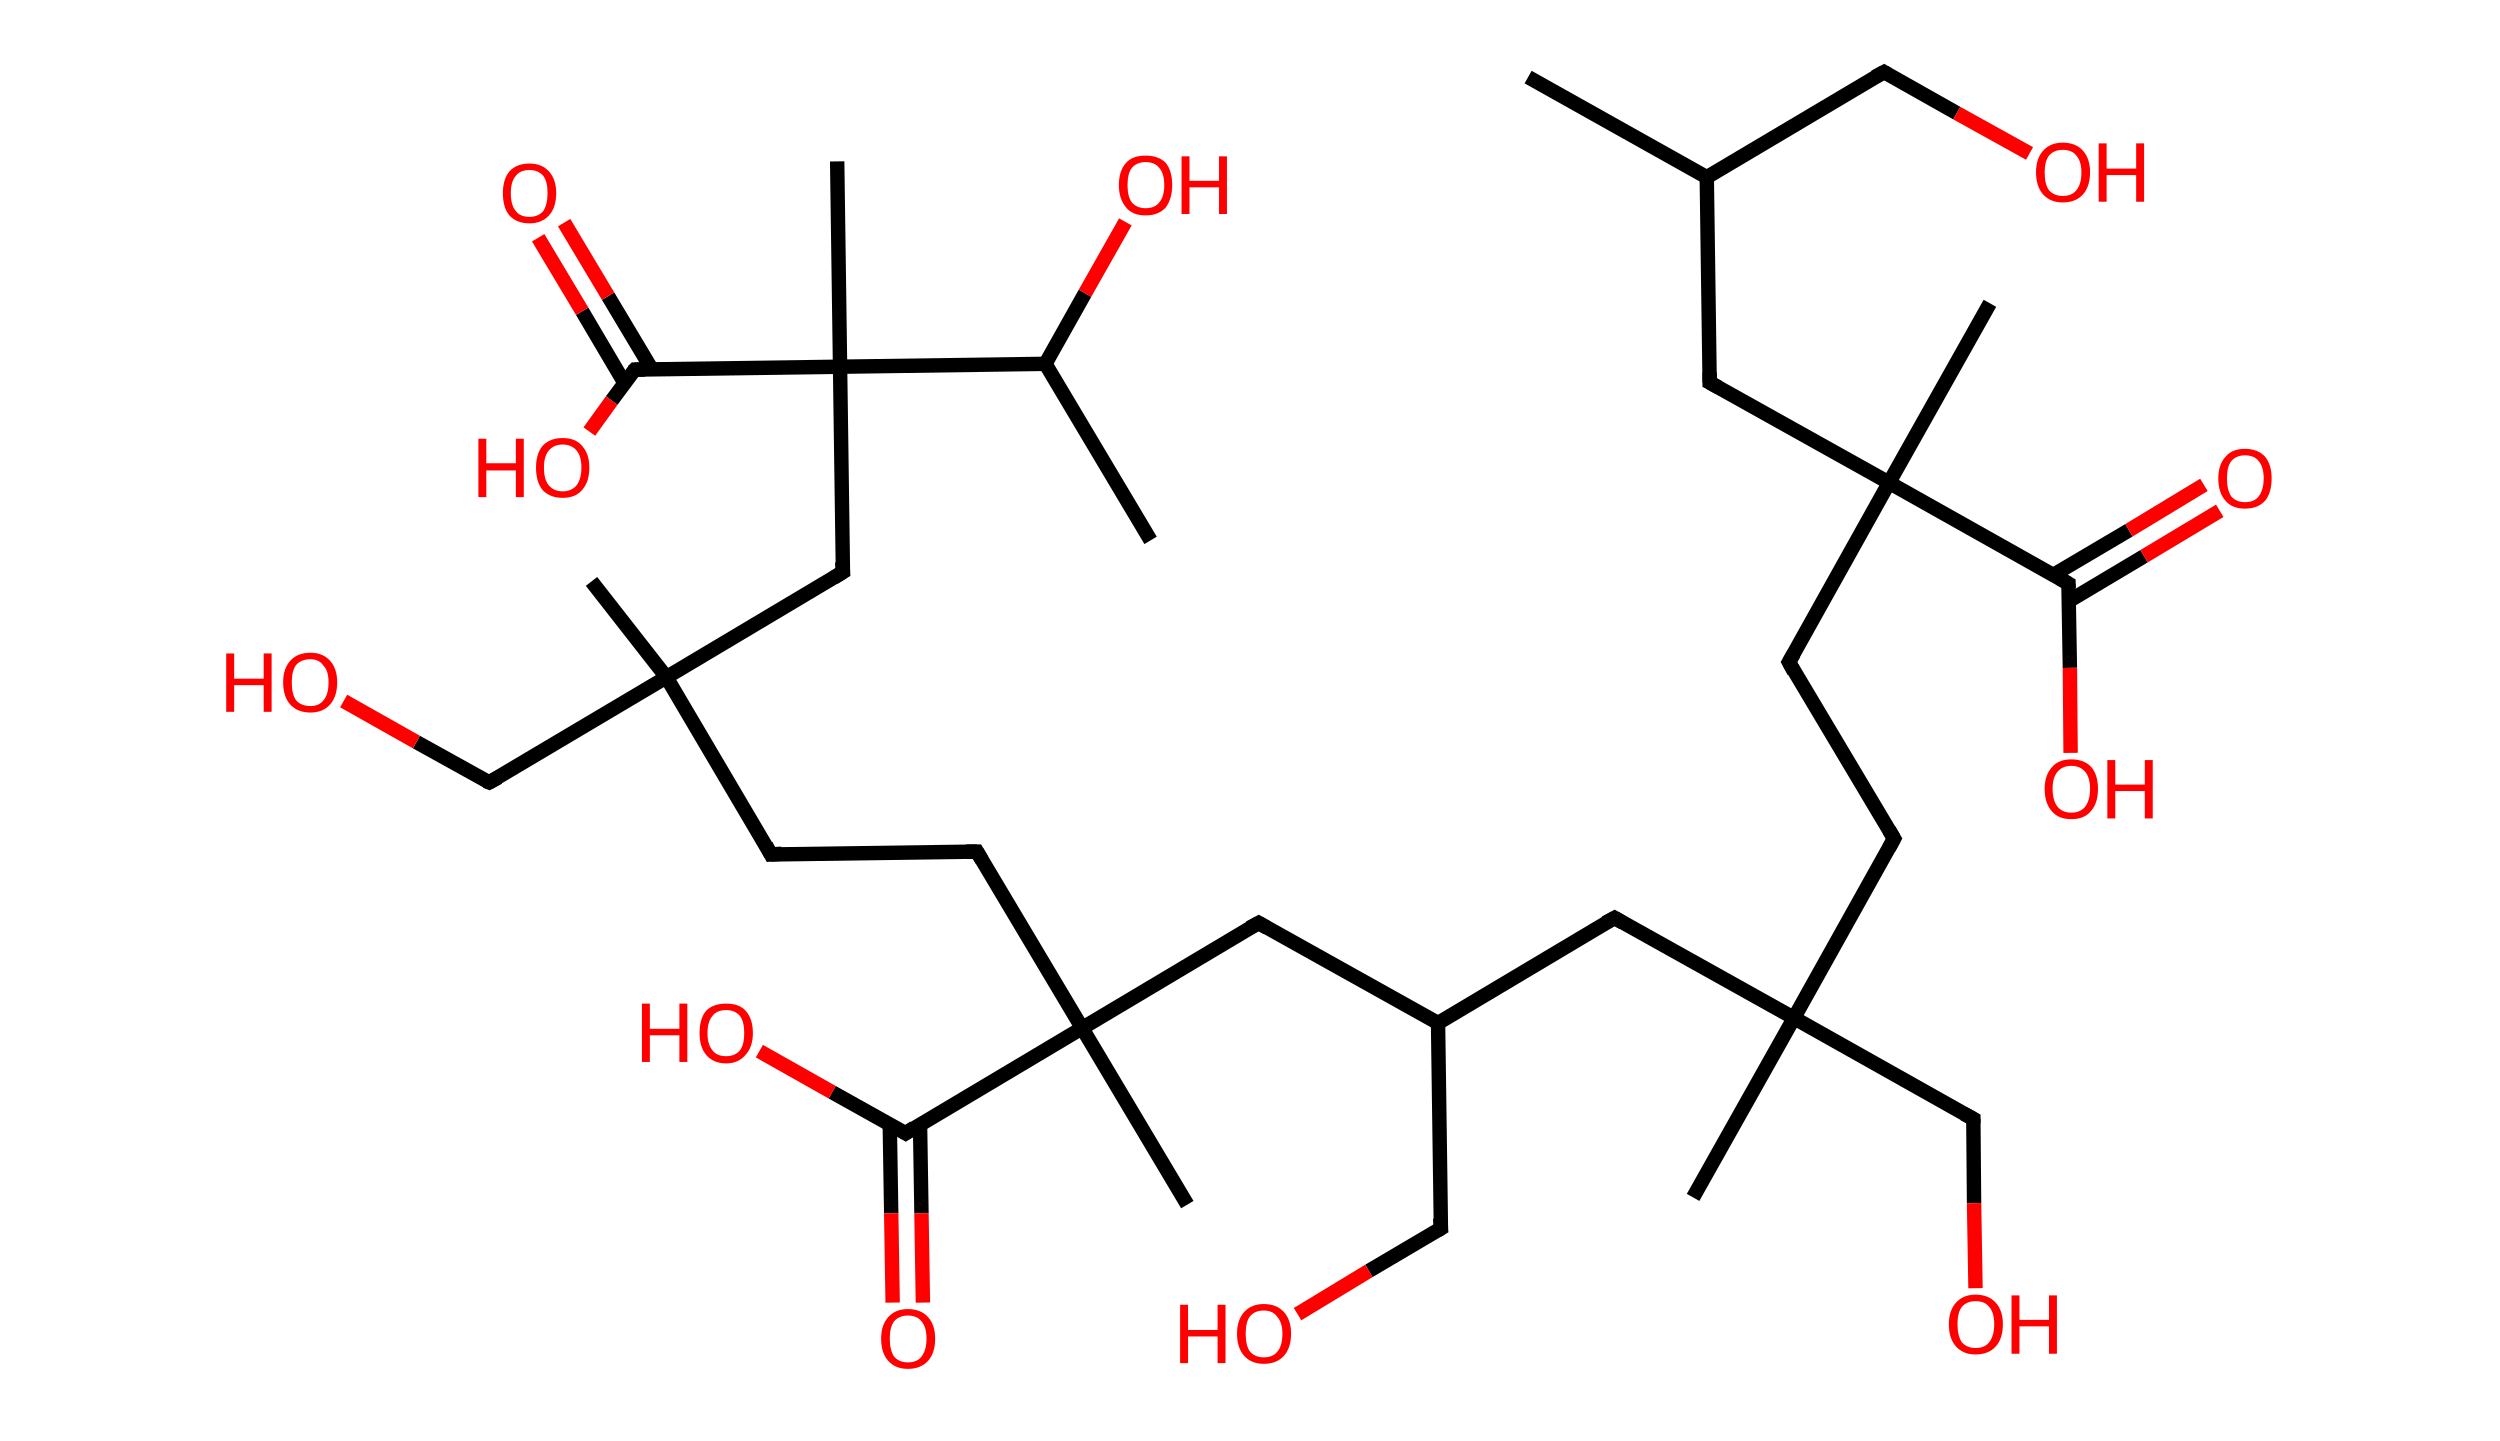 <?xml version='1.0' encoding='ASCII' standalone='yes'?>
<svg xmlns="http://www.w3.org/2000/svg" xmlns:rdkit="http://www.rdkit.org/xml" xmlns:xlink="http://www.w3.org/1999/xlink" version="1.1" baseProfile="full" xml:space="preserve" width="347px" height="200px" viewBox="0 0 347 200">
<!-- END OF HEADER -->
<rect style="opacity:1.0;fill:#FFFFFF;stroke:none" width="347.0" height="200.0" x="0.0" y="0.0"> </rect>
<path class="bond-0 atom-0 atom-1" d="M 212.1,10.7 L 236.9,24.6" style="fill:none;fill-rule:evenodd;stroke:#000000;stroke-width:2.0px;stroke-linecap:butt;stroke-linejoin:miter;stroke-opacity:1"/>
<path class="bond-1 atom-1 atom-2" d="M 236.9,24.6 L 261.5,10.0" style="fill:none;fill-rule:evenodd;stroke:#000000;stroke-width:2.0px;stroke-linecap:butt;stroke-linejoin:miter;stroke-opacity:1"/>
<path class="bond-2 atom-2 atom-3" d="M 261.5,10.0 L 271.6,15.7" style="fill:none;fill-rule:evenodd;stroke:#000000;stroke-width:2.0px;stroke-linecap:butt;stroke-linejoin:miter;stroke-opacity:1"/>
<path class="bond-2 atom-2 atom-3" d="M 271.6,15.7 L 281.7,21.3" style="fill:none;fill-rule:evenodd;stroke:#FF0000;stroke-width:2.0px;stroke-linecap:butt;stroke-linejoin:miter;stroke-opacity:1"/>
<path class="bond-3 atom-1 atom-4" d="M 236.9,24.6 L 237.3,53.1" style="fill:none;fill-rule:evenodd;stroke:#000000;stroke-width:2.0px;stroke-linecap:butt;stroke-linejoin:miter;stroke-opacity:1"/>
<path class="bond-4 atom-4 atom-5" d="M 237.3,53.1 L 262.2,67.0" style="fill:none;fill-rule:evenodd;stroke:#000000;stroke-width:2.0px;stroke-linecap:butt;stroke-linejoin:miter;stroke-opacity:1"/>
<path class="bond-5 atom-5 atom-6" d="M 262.2,67.0 L 276.2,42.1" style="fill:none;fill-rule:evenodd;stroke:#000000;stroke-width:2.0px;stroke-linecap:butt;stroke-linejoin:miter;stroke-opacity:1"/>
<path class="bond-6 atom-5 atom-7" d="M 262.2,67.0 L 248.3,91.9" style="fill:none;fill-rule:evenodd;stroke:#000000;stroke-width:2.0px;stroke-linecap:butt;stroke-linejoin:miter;stroke-opacity:1"/>
<path class="bond-7 atom-7 atom-8" d="M 248.3,91.9 L 262.9,116.4" style="fill:none;fill-rule:evenodd;stroke:#000000;stroke-width:2.0px;stroke-linecap:butt;stroke-linejoin:miter;stroke-opacity:1"/>
<path class="bond-8 atom-8 atom-9" d="M 262.9,116.4 L 249.0,141.3" style="fill:none;fill-rule:evenodd;stroke:#000000;stroke-width:2.0px;stroke-linecap:butt;stroke-linejoin:miter;stroke-opacity:1"/>
<path class="bond-9 atom-9 atom-10" d="M 249.0,141.3 L 235.0,166.2" style="fill:none;fill-rule:evenodd;stroke:#000000;stroke-width:2.0px;stroke-linecap:butt;stroke-linejoin:miter;stroke-opacity:1"/>
<path class="bond-10 atom-9 atom-11" d="M 249.0,141.3 L 273.9,155.3" style="fill:none;fill-rule:evenodd;stroke:#000000;stroke-width:2.0px;stroke-linecap:butt;stroke-linejoin:miter;stroke-opacity:1"/>
<path class="bond-11 atom-11 atom-12" d="M 273.9,155.3 L 274.0,167.0" style="fill:none;fill-rule:evenodd;stroke:#000000;stroke-width:2.0px;stroke-linecap:butt;stroke-linejoin:miter;stroke-opacity:1"/>
<path class="bond-11 atom-11 atom-12" d="M 274.0,167.0 L 274.2,178.8" style="fill:none;fill-rule:evenodd;stroke:#FF0000;stroke-width:2.0px;stroke-linecap:butt;stroke-linejoin:miter;stroke-opacity:1"/>
<path class="bond-12 atom-9 atom-13" d="M 249.0,141.3 L 224.1,127.4" style="fill:none;fill-rule:evenodd;stroke:#000000;stroke-width:2.0px;stroke-linecap:butt;stroke-linejoin:miter;stroke-opacity:1"/>
<path class="bond-13 atom-13 atom-14" d="M 224.1,127.4 L 199.6,142.0" style="fill:none;fill-rule:evenodd;stroke:#000000;stroke-width:2.0px;stroke-linecap:butt;stroke-linejoin:miter;stroke-opacity:1"/>
<path class="bond-14 atom-14 atom-15" d="M 199.6,142.0 L 200.0,170.5" style="fill:none;fill-rule:evenodd;stroke:#000000;stroke-width:2.0px;stroke-linecap:butt;stroke-linejoin:miter;stroke-opacity:1"/>
<path class="bond-15 atom-15 atom-16" d="M 200.0,170.5 L 190.0,176.4" style="fill:none;fill-rule:evenodd;stroke:#000000;stroke-width:2.0px;stroke-linecap:butt;stroke-linejoin:miter;stroke-opacity:1"/>
<path class="bond-15 atom-15 atom-16" d="M 190.0,176.4 L 180.1,182.4" style="fill:none;fill-rule:evenodd;stroke:#FF0000;stroke-width:2.0px;stroke-linecap:butt;stroke-linejoin:miter;stroke-opacity:1"/>
<path class="bond-16 atom-14 atom-17" d="M 199.6,142.0 L 174.7,128.1" style="fill:none;fill-rule:evenodd;stroke:#000000;stroke-width:2.0px;stroke-linecap:butt;stroke-linejoin:miter;stroke-opacity:1"/>
<path class="bond-17 atom-17 atom-18" d="M 174.7,128.1 L 150.2,142.7" style="fill:none;fill-rule:evenodd;stroke:#000000;stroke-width:2.0px;stroke-linecap:butt;stroke-linejoin:miter;stroke-opacity:1"/>
<path class="bond-18 atom-18 atom-19" d="M 150.2,142.7 L 164.8,167.2" style="fill:none;fill-rule:evenodd;stroke:#000000;stroke-width:2.0px;stroke-linecap:butt;stroke-linejoin:miter;stroke-opacity:1"/>
<path class="bond-19 atom-18 atom-20" d="M 150.2,142.7 L 135.6,118.2" style="fill:none;fill-rule:evenodd;stroke:#000000;stroke-width:2.0px;stroke-linecap:butt;stroke-linejoin:miter;stroke-opacity:1"/>
<path class="bond-20 atom-20 atom-21" d="M 135.6,118.2 L 107.0,118.6" style="fill:none;fill-rule:evenodd;stroke:#000000;stroke-width:2.0px;stroke-linecap:butt;stroke-linejoin:miter;stroke-opacity:1"/>
<path class="bond-21 atom-21 atom-22" d="M 107.0,118.6 L 92.5,94.0" style="fill:none;fill-rule:evenodd;stroke:#000000;stroke-width:2.0px;stroke-linecap:butt;stroke-linejoin:miter;stroke-opacity:1"/>
<path class="bond-22 atom-22 atom-23" d="M 92.5,94.0 L 82.1,80.7" style="fill:none;fill-rule:evenodd;stroke:#000000;stroke-width:2.0px;stroke-linecap:butt;stroke-linejoin:miter;stroke-opacity:1"/>
<path class="bond-23 atom-22 atom-24" d="M 92.5,94.0 L 67.9,108.6" style="fill:none;fill-rule:evenodd;stroke:#000000;stroke-width:2.0px;stroke-linecap:butt;stroke-linejoin:miter;stroke-opacity:1"/>
<path class="bond-24 atom-24 atom-25" d="M 67.9,108.6 L 57.8,103.0" style="fill:none;fill-rule:evenodd;stroke:#000000;stroke-width:2.0px;stroke-linecap:butt;stroke-linejoin:miter;stroke-opacity:1"/>
<path class="bond-24 atom-24 atom-25" d="M 57.8,103.0 L 47.7,97.3" style="fill:none;fill-rule:evenodd;stroke:#FF0000;stroke-width:2.0px;stroke-linecap:butt;stroke-linejoin:miter;stroke-opacity:1"/>
<path class="bond-25 atom-22 atom-26" d="M 92.5,94.0 L 117.0,79.4" style="fill:none;fill-rule:evenodd;stroke:#000000;stroke-width:2.0px;stroke-linecap:butt;stroke-linejoin:miter;stroke-opacity:1"/>
<path class="bond-26 atom-26 atom-27" d="M 117.0,79.4 L 116.6,50.9" style="fill:none;fill-rule:evenodd;stroke:#000000;stroke-width:2.0px;stroke-linecap:butt;stroke-linejoin:miter;stroke-opacity:1"/>
<path class="bond-27 atom-27 atom-28" d="M 116.6,50.9 L 116.2,22.4" style="fill:none;fill-rule:evenodd;stroke:#000000;stroke-width:2.0px;stroke-linecap:butt;stroke-linejoin:miter;stroke-opacity:1"/>
<path class="bond-28 atom-27 atom-29" d="M 116.6,50.9 L 88.1,51.3" style="fill:none;fill-rule:evenodd;stroke:#000000;stroke-width:2.0px;stroke-linecap:butt;stroke-linejoin:miter;stroke-opacity:1"/>
<path class="bond-29 atom-29 atom-30" d="M 90.5,51.3 L 84.4,41.1" style="fill:none;fill-rule:evenodd;stroke:#000000;stroke-width:2.0px;stroke-linecap:butt;stroke-linejoin:miter;stroke-opacity:1"/>
<path class="bond-29 atom-29 atom-30" d="M 84.4,41.1 L 78.3,30.9" style="fill:none;fill-rule:evenodd;stroke:#FF0000;stroke-width:2.0px;stroke-linecap:butt;stroke-linejoin:miter;stroke-opacity:1"/>
<path class="bond-29 atom-29 atom-30" d="M 86.7,53.2 L 80.8,43.2" style="fill:none;fill-rule:evenodd;stroke:#000000;stroke-width:2.0px;stroke-linecap:butt;stroke-linejoin:miter;stroke-opacity:1"/>
<path class="bond-29 atom-29 atom-30" d="M 80.8,43.2 L 74.7,33.0" style="fill:none;fill-rule:evenodd;stroke:#FF0000;stroke-width:2.0px;stroke-linecap:butt;stroke-linejoin:miter;stroke-opacity:1"/>
<path class="bond-30 atom-29 atom-31" d="M 88.1,51.3 L 84.9,55.6" style="fill:none;fill-rule:evenodd;stroke:#000000;stroke-width:2.0px;stroke-linecap:butt;stroke-linejoin:miter;stroke-opacity:1"/>
<path class="bond-30 atom-29 atom-31" d="M 84.9,55.6 L 81.8,59.9" style="fill:none;fill-rule:evenodd;stroke:#FF0000;stroke-width:2.0px;stroke-linecap:butt;stroke-linejoin:miter;stroke-opacity:1"/>
<path class="bond-31 atom-27 atom-32" d="M 116.6,50.9 L 145.1,50.5" style="fill:none;fill-rule:evenodd;stroke:#000000;stroke-width:2.0px;stroke-linecap:butt;stroke-linejoin:miter;stroke-opacity:1"/>
<path class="bond-32 atom-32 atom-33" d="M 145.1,50.5 L 159.7,75.0" style="fill:none;fill-rule:evenodd;stroke:#000000;stroke-width:2.0px;stroke-linecap:butt;stroke-linejoin:miter;stroke-opacity:1"/>
<path class="bond-33 atom-32 atom-34" d="M 145.1,50.5 L 150.6,40.7" style="fill:none;fill-rule:evenodd;stroke:#000000;stroke-width:2.0px;stroke-linecap:butt;stroke-linejoin:miter;stroke-opacity:1"/>
<path class="bond-33 atom-32 atom-34" d="M 150.6,40.7 L 156.2,30.8" style="fill:none;fill-rule:evenodd;stroke:#FF0000;stroke-width:2.0px;stroke-linecap:butt;stroke-linejoin:miter;stroke-opacity:1"/>
<path class="bond-34 atom-18 atom-35" d="M 150.2,142.7 L 125.7,157.3" style="fill:none;fill-rule:evenodd;stroke:#000000;stroke-width:2.0px;stroke-linecap:butt;stroke-linejoin:miter;stroke-opacity:1"/>
<path class="bond-35 atom-35 atom-36" d="M 123.5,156.1 L 123.7,168.4" style="fill:none;fill-rule:evenodd;stroke:#000000;stroke-width:2.0px;stroke-linecap:butt;stroke-linejoin:miter;stroke-opacity:1"/>
<path class="bond-35 atom-35 atom-36" d="M 123.7,168.4 L 123.9,180.8" style="fill:none;fill-rule:evenodd;stroke:#FF0000;stroke-width:2.0px;stroke-linecap:butt;stroke-linejoin:miter;stroke-opacity:1"/>
<path class="bond-35 atom-35 atom-36" d="M 127.7,156.0 L 127.9,168.4" style="fill:none;fill-rule:evenodd;stroke:#000000;stroke-width:2.0px;stroke-linecap:butt;stroke-linejoin:miter;stroke-opacity:1"/>
<path class="bond-35 atom-35 atom-36" d="M 127.9,168.4 L 128.1,180.8" style="fill:none;fill-rule:evenodd;stroke:#FF0000;stroke-width:2.0px;stroke-linecap:butt;stroke-linejoin:miter;stroke-opacity:1"/>
<path class="bond-36 atom-35 atom-37" d="M 125.7,157.3 L 115.5,151.6" style="fill:none;fill-rule:evenodd;stroke:#000000;stroke-width:2.0px;stroke-linecap:butt;stroke-linejoin:miter;stroke-opacity:1"/>
<path class="bond-36 atom-35 atom-37" d="M 115.5,151.6 L 105.4,145.9" style="fill:none;fill-rule:evenodd;stroke:#FF0000;stroke-width:2.0px;stroke-linecap:butt;stroke-linejoin:miter;stroke-opacity:1"/>
<path class="bond-37 atom-5 atom-38" d="M 262.2,67.0 L 287.1,81.0" style="fill:none;fill-rule:evenodd;stroke:#000000;stroke-width:2.0px;stroke-linecap:butt;stroke-linejoin:miter;stroke-opacity:1"/>
<path class="bond-38 atom-38 atom-39" d="M 287.2,83.4 L 297.6,77.2" style="fill:none;fill-rule:evenodd;stroke:#000000;stroke-width:2.0px;stroke-linecap:butt;stroke-linejoin:miter;stroke-opacity:1"/>
<path class="bond-38 atom-38 atom-39" d="M 297.6,77.2 L 308.1,70.9" style="fill:none;fill-rule:evenodd;stroke:#FF0000;stroke-width:2.0px;stroke-linecap:butt;stroke-linejoin:miter;stroke-opacity:1"/>
<path class="bond-38 atom-38 atom-39" d="M 285.0,79.8 L 295.5,73.6" style="fill:none;fill-rule:evenodd;stroke:#000000;stroke-width:2.0px;stroke-linecap:butt;stroke-linejoin:miter;stroke-opacity:1"/>
<path class="bond-38 atom-38 atom-39" d="M 295.5,73.6 L 305.9,67.3" style="fill:none;fill-rule:evenodd;stroke:#FF0000;stroke-width:2.0px;stroke-linecap:butt;stroke-linejoin:miter;stroke-opacity:1"/>
<path class="bond-39 atom-38 atom-40" d="M 287.1,81.0 L 287.3,92.7" style="fill:none;fill-rule:evenodd;stroke:#000000;stroke-width:2.0px;stroke-linecap:butt;stroke-linejoin:miter;stroke-opacity:1"/>
<path class="bond-39 atom-38 atom-40" d="M 287.3,92.7 L 287.4,104.5" style="fill:none;fill-rule:evenodd;stroke:#FF0000;stroke-width:2.0px;stroke-linecap:butt;stroke-linejoin:miter;stroke-opacity:1"/>
<path d="M 260.2,10.7 L 261.5,10.0 L 262.0,10.3" style="fill:none;stroke:#000000;stroke-width:2.0px;stroke-linecap:butt;stroke-linejoin:miter;stroke-opacity:1;"/>
<path d="M 237.3,51.7 L 237.3,53.1 L 238.6,53.8" style="fill:none;stroke:#000000;stroke-width:2.0px;stroke-linecap:butt;stroke-linejoin:miter;stroke-opacity:1;"/>
<path d="M 249.0,90.7 L 248.3,91.9 L 249.0,93.2" style="fill:none;stroke:#000000;stroke-width:2.0px;stroke-linecap:butt;stroke-linejoin:miter;stroke-opacity:1;"/>
<path d="M 262.2,115.2 L 262.9,116.4 L 262.2,117.7" style="fill:none;stroke:#000000;stroke-width:2.0px;stroke-linecap:butt;stroke-linejoin:miter;stroke-opacity:1;"/>
<path d="M 272.6,154.6 L 273.9,155.3 L 273.9,155.9" style="fill:none;stroke:#000000;stroke-width:2.0px;stroke-linecap:butt;stroke-linejoin:miter;stroke-opacity:1;"/>
<path d="M 225.3,128.1 L 224.1,127.4 L 222.8,128.1" style="fill:none;stroke:#000000;stroke-width:2.0px;stroke-linecap:butt;stroke-linejoin:miter;stroke-opacity:1;"/>
<path d="M 199.9,169.1 L 200.0,170.5 L 199.5,170.8" style="fill:none;stroke:#000000;stroke-width:2.0px;stroke-linecap:butt;stroke-linejoin:miter;stroke-opacity:1;"/>
<path d="M 175.9,128.8 L 174.7,128.1 L 173.4,128.8" style="fill:none;stroke:#000000;stroke-width:2.0px;stroke-linecap:butt;stroke-linejoin:miter;stroke-opacity:1;"/>
<path d="M 136.3,119.4 L 135.6,118.2 L 134.1,118.2" style="fill:none;stroke:#000000;stroke-width:2.0px;stroke-linecap:butt;stroke-linejoin:miter;stroke-opacity:1;"/>
<path d="M 108.5,118.5 L 107.0,118.6 L 106.3,117.3" style="fill:none;stroke:#000000;stroke-width:2.0px;stroke-linecap:butt;stroke-linejoin:miter;stroke-opacity:1;"/>
<path d="M 69.2,107.9 L 67.9,108.6 L 67.4,108.4" style="fill:none;stroke:#000000;stroke-width:2.0px;stroke-linecap:butt;stroke-linejoin:miter;stroke-opacity:1;"/>
<path d="M 115.7,80.2 L 117.0,79.4 L 116.9,78.0" style="fill:none;stroke:#000000;stroke-width:2.0px;stroke-linecap:butt;stroke-linejoin:miter;stroke-opacity:1;"/>
<path d="M 89.5,51.3 L 88.1,51.3 L 87.9,51.5" style="fill:none;stroke:#000000;stroke-width:2.0px;stroke-linecap:butt;stroke-linejoin:miter;stroke-opacity:1;"/>
<path d="M 126.9,156.5 L 125.7,157.3 L 125.2,157.0" style="fill:none;stroke:#000000;stroke-width:2.0px;stroke-linecap:butt;stroke-linejoin:miter;stroke-opacity:1;"/>
<path d="M 285.9,80.3 L 287.1,81.0 L 287.1,81.6" style="fill:none;stroke:#000000;stroke-width:2.0px;stroke-linecap:butt;stroke-linejoin:miter;stroke-opacity:1;"/>
<path class="atom-3" d="M 282.6 23.9 Q 282.6 22.0, 283.6 20.9 Q 284.6 19.8, 286.3 19.8 Q 288.1 19.8, 289.1 20.9 Q 290.1 22.0, 290.1 23.9 Q 290.1 25.9, 289.1 27.0 Q 288.1 28.1, 286.3 28.1 Q 284.6 28.1, 283.6 27.0 Q 282.6 25.9, 282.6 23.9 M 286.3 27.2 Q 287.6 27.2, 288.2 26.4 Q 288.9 25.6, 288.9 23.9 Q 288.9 22.4, 288.2 21.6 Q 287.6 20.8, 286.3 20.8 Q 285.1 20.8, 284.4 21.6 Q 283.8 22.4, 283.8 23.9 Q 283.8 25.6, 284.4 26.4 Q 285.1 27.2, 286.3 27.2 " fill="#FF0000"/>
<path class="atom-3" d="M 291.3 19.9 L 292.4 19.9 L 292.4 23.4 L 296.5 23.4 L 296.5 19.9 L 297.6 19.9 L 297.6 28.0 L 296.5 28.0 L 296.5 24.3 L 292.4 24.3 L 292.4 28.0 L 291.3 28.0 L 291.3 19.9 " fill="#FF0000"/>
<path class="atom-12" d="M 270.5 183.8 Q 270.5 181.9, 271.5 180.8 Q 272.5 179.7, 274.2 179.7 Q 276.0 179.7, 277.0 180.8 Q 278.0 181.9, 278.0 183.8 Q 278.0 185.8, 277.0 186.9 Q 276.0 188.0, 274.2 188.0 Q 272.5 188.0, 271.5 186.9 Q 270.5 185.8, 270.5 183.8 M 274.2 187.1 Q 275.5 187.1, 276.1 186.3 Q 276.8 185.4, 276.8 183.8 Q 276.8 182.2, 276.1 181.4 Q 275.5 180.6, 274.2 180.6 Q 273.0 180.6, 272.3 181.4 Q 271.7 182.2, 271.7 183.8 Q 271.7 185.4, 272.3 186.3 Q 273.0 187.1, 274.2 187.1 " fill="#FF0000"/>
<path class="atom-12" d="M 279.2 179.8 L 280.3 179.8 L 280.3 183.2 L 284.4 183.2 L 284.4 179.8 L 285.5 179.8 L 285.5 187.9 L 284.4 187.9 L 284.4 184.1 L 280.3 184.1 L 280.3 187.9 L 279.2 187.9 L 279.2 179.8 " fill="#FF0000"/>
<path class="atom-16" d="M 163.8 181.1 L 164.9 181.1 L 164.9 184.6 L 169.0 184.6 L 169.0 181.1 L 170.1 181.1 L 170.1 189.2 L 169.0 189.2 L 169.0 185.5 L 164.9 185.5 L 164.9 189.2 L 163.8 189.2 L 163.8 181.1 " fill="#FF0000"/>
<path class="atom-16" d="M 171.7 185.1 Q 171.7 183.2, 172.7 182.1 Q 173.7 181.0, 175.4 181.0 Q 177.2 181.0, 178.2 182.1 Q 179.2 183.2, 179.2 185.1 Q 179.2 187.1, 178.2 188.2 Q 177.2 189.3, 175.4 189.3 Q 173.7 189.3, 172.7 188.2 Q 171.7 187.1, 171.7 185.1 M 175.4 188.4 Q 176.7 188.4, 177.3 187.6 Q 178.0 186.8, 178.0 185.1 Q 178.0 183.6, 177.3 182.8 Q 176.7 181.9, 175.4 181.9 Q 174.2 181.9, 173.5 182.7 Q 172.9 183.5, 172.9 185.1 Q 172.9 186.8, 173.5 187.6 Q 174.2 188.4, 175.4 188.4 " fill="#FF0000"/>
<path class="atom-25" d="M 31.4 90.7 L 32.5 90.7 L 32.5 94.2 L 36.6 94.2 L 36.6 90.7 L 37.7 90.7 L 37.7 98.8 L 36.6 98.8 L 36.6 95.1 L 32.5 95.1 L 32.5 98.8 L 31.4 98.8 L 31.4 90.7 " fill="#FF0000"/>
<path class="atom-25" d="M 39.3 94.7 Q 39.3 92.8, 40.3 91.7 Q 41.3 90.6, 43.1 90.6 Q 44.8 90.6, 45.8 91.7 Q 46.8 92.8, 46.8 94.7 Q 46.8 96.7, 45.8 97.8 Q 44.8 98.9, 43.1 98.9 Q 41.3 98.9, 40.3 97.8 Q 39.3 96.7, 39.3 94.7 M 43.1 98.0 Q 44.3 98.0, 44.9 97.2 Q 45.6 96.4, 45.6 94.7 Q 45.6 93.1, 44.9 92.4 Q 44.3 91.5, 43.1 91.5 Q 41.8 91.5, 41.1 92.3 Q 40.5 93.1, 40.5 94.7 Q 40.5 96.4, 41.1 97.2 Q 41.8 98.0, 43.1 98.0 " fill="#FF0000"/>
<path class="atom-30" d="M 69.8 26.8 Q 69.8 24.9, 70.7 23.8 Q 71.7 22.7, 73.5 22.7 Q 75.2 22.7, 76.2 23.8 Q 77.2 24.9, 77.2 26.8 Q 77.2 28.8, 76.2 29.9 Q 75.2 31.0, 73.5 31.0 Q 71.7 31.0, 70.7 29.9 Q 69.8 28.8, 69.8 26.8 M 73.5 30.1 Q 74.7 30.1, 75.4 29.3 Q 76.0 28.4, 76.0 26.8 Q 76.0 25.2, 75.4 24.4 Q 74.7 23.6, 73.5 23.6 Q 72.2 23.6, 71.6 24.4 Q 70.9 25.2, 70.9 26.8 Q 70.9 28.5, 71.6 29.3 Q 72.2 30.1, 73.5 30.1 " fill="#FF0000"/>
<path class="atom-31" d="M 66.4 60.9 L 67.5 60.9 L 67.5 64.3 L 71.6 64.3 L 71.6 60.9 L 72.7 60.9 L 72.7 69.0 L 71.6 69.0 L 71.6 65.3 L 67.5 65.3 L 67.5 69.0 L 66.4 69.0 L 66.4 60.9 " fill="#FF0000"/>
<path class="atom-31" d="M 74.4 64.9 Q 74.4 63.0, 75.3 61.9 Q 76.3 60.8, 78.1 60.8 Q 79.9 60.8, 80.8 61.9 Q 81.8 63.0, 81.8 64.9 Q 81.8 66.9, 80.8 68.0 Q 79.9 69.1, 78.1 69.1 Q 76.3 69.1, 75.3 68.0 Q 74.4 66.9, 74.4 64.9 M 78.1 68.2 Q 79.3 68.2, 80.0 67.4 Q 80.7 66.5, 80.7 64.9 Q 80.7 63.3, 80.0 62.5 Q 79.3 61.7, 78.1 61.7 Q 76.9 61.7, 76.2 62.5 Q 75.5 63.3, 75.5 64.9 Q 75.5 66.6, 76.2 67.4 Q 76.9 68.2, 78.1 68.2 " fill="#FF0000"/>
<path class="atom-34" d="M 155.3 25.7 Q 155.3 23.7, 156.3 22.6 Q 157.2 21.6, 159.0 21.6 Q 160.8 21.6, 161.8 22.6 Q 162.7 23.7, 162.7 25.7 Q 162.7 27.6, 161.8 28.8 Q 160.8 29.9, 159.0 29.9 Q 157.2 29.9, 156.3 28.8 Q 155.3 27.6, 155.3 25.7 M 159.0 28.9 Q 160.3 28.9, 160.9 28.1 Q 161.6 27.3, 161.6 25.7 Q 161.6 24.1, 160.9 23.3 Q 160.3 22.5, 159.0 22.5 Q 157.8 22.5, 157.1 23.3 Q 156.5 24.1, 156.5 25.7 Q 156.5 27.3, 157.1 28.1 Q 157.8 28.9, 159.0 28.9 " fill="#FF0000"/>
<path class="atom-34" d="M 164.0 21.7 L 165.1 21.7 L 165.1 25.1 L 169.2 25.1 L 169.2 21.7 L 170.3 21.7 L 170.3 29.7 L 169.2 29.7 L 169.2 26.0 L 165.1 26.0 L 165.1 29.7 L 164.0 29.7 L 164.0 21.7 " fill="#FF0000"/>
<path class="atom-36" d="M 122.3 185.8 Q 122.3 183.9, 123.3 182.8 Q 124.3 181.7, 126.0 181.7 Q 127.8 181.7, 128.8 182.8 Q 129.8 183.9, 129.8 185.8 Q 129.8 187.8, 128.8 188.9 Q 127.8 190.0, 126.0 190.0 Q 124.3 190.0, 123.3 188.9 Q 122.3 187.8, 122.3 185.8 M 126.0 189.1 Q 127.3 189.1, 127.9 188.3 Q 128.6 187.4, 128.6 185.8 Q 128.6 184.2, 127.9 183.4 Q 127.3 182.6, 126.0 182.6 Q 124.8 182.6, 124.1 183.4 Q 123.5 184.2, 123.5 185.8 Q 123.5 187.4, 124.1 188.3 Q 124.8 189.1, 126.0 189.1 " fill="#FF0000"/>
<path class="atom-37" d="M 89.1 139.3 L 90.2 139.3 L 90.2 142.8 L 94.3 142.8 L 94.3 139.3 L 95.4 139.3 L 95.4 147.4 L 94.3 147.4 L 94.3 143.7 L 90.2 143.7 L 90.2 147.4 L 89.1 147.4 L 89.1 139.3 " fill="#FF0000"/>
<path class="atom-37" d="M 97.1 143.4 Q 97.1 141.4, 98.0 140.3 Q 99.0 139.3, 100.8 139.3 Q 102.6 139.3, 103.5 140.3 Q 104.5 141.4, 104.5 143.4 Q 104.5 145.3, 103.5 146.4 Q 102.5 147.6, 100.8 147.6 Q 99.0 147.6, 98.0 146.4 Q 97.1 145.3, 97.1 143.4 M 100.8 146.6 Q 102.0 146.6, 102.7 145.8 Q 103.3 145.0, 103.3 143.4 Q 103.3 141.8, 102.7 141.0 Q 102.0 140.2, 100.8 140.2 Q 99.5 140.2, 98.9 141.0 Q 98.2 141.8, 98.2 143.4 Q 98.2 145.0, 98.9 145.8 Q 99.5 146.6, 100.8 146.6 " fill="#FF0000"/>
<path class="atom-39" d="M 307.9 66.4 Q 307.9 64.5, 308.9 63.4 Q 309.8 62.3, 311.6 62.3 Q 313.4 62.3, 314.4 63.4 Q 315.3 64.5, 315.3 66.4 Q 315.3 68.4, 314.4 69.5 Q 313.4 70.6, 311.6 70.6 Q 309.8 70.6, 308.9 69.5 Q 307.9 68.4, 307.9 66.4 M 311.6 69.7 Q 312.9 69.7, 313.5 68.9 Q 314.2 68.0, 314.2 66.4 Q 314.2 64.8, 313.5 64.0 Q 312.9 63.2, 311.6 63.2 Q 310.4 63.2, 309.7 64.0 Q 309.1 64.8, 309.1 66.4 Q 309.1 68.0, 309.7 68.9 Q 310.4 69.7, 311.6 69.7 " fill="#FF0000"/>
<path class="atom-40" d="M 283.8 109.5 Q 283.8 107.6, 284.8 106.5 Q 285.7 105.4, 287.5 105.4 Q 289.3 105.4, 290.3 106.5 Q 291.2 107.6, 291.2 109.5 Q 291.2 111.5, 290.2 112.6 Q 289.3 113.7, 287.5 113.7 Q 285.7 113.7, 284.8 112.6 Q 283.8 111.5, 283.8 109.5 M 287.5 112.8 Q 288.7 112.8, 289.4 112.0 Q 290.1 111.1, 290.1 109.5 Q 290.1 107.9, 289.4 107.1 Q 288.7 106.3, 287.5 106.3 Q 286.3 106.3, 285.6 107.1 Q 284.9 107.9, 284.9 109.5 Q 284.9 111.1, 285.6 112.0 Q 286.3 112.8, 287.5 112.8 " fill="#FF0000"/>
<path class="atom-40" d="M 292.5 105.5 L 293.6 105.5 L 293.6 108.9 L 297.7 108.9 L 297.7 105.5 L 298.8 105.5 L 298.8 113.6 L 297.7 113.6 L 297.7 109.8 L 293.6 109.8 L 293.6 113.6 L 292.5 113.6 L 292.5 105.5 " fill="#FF0000"/>
</svg>
